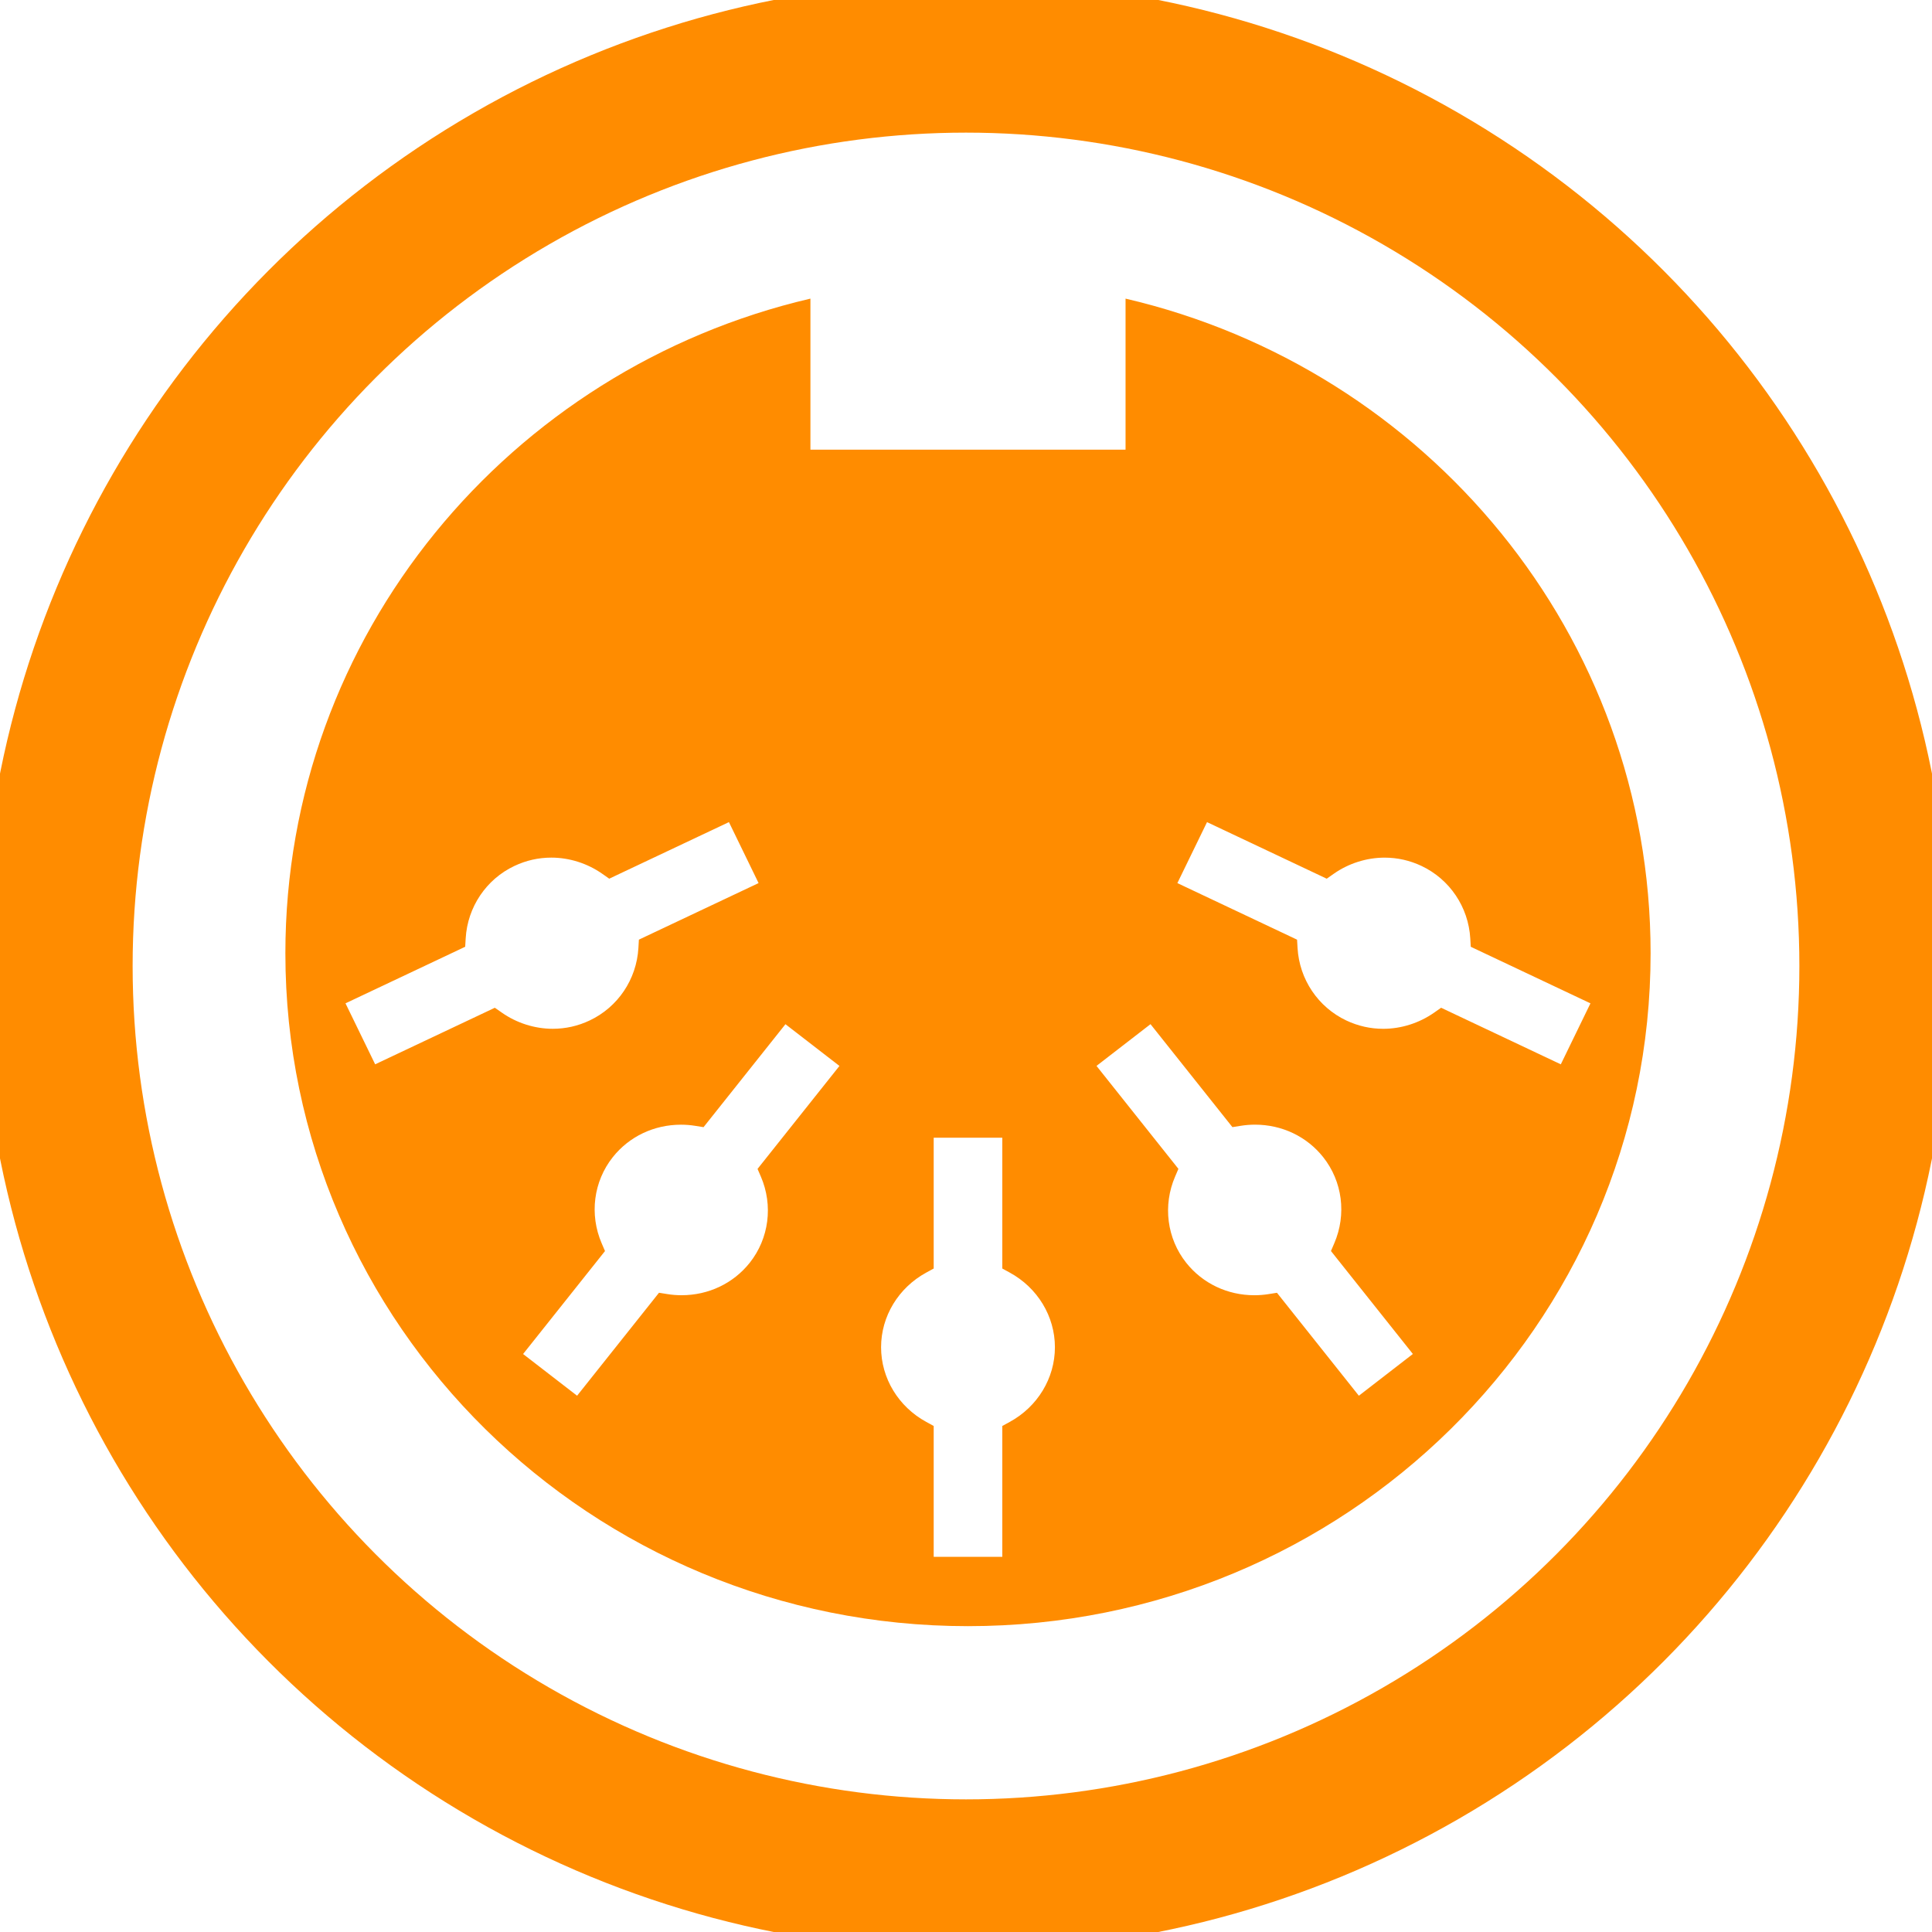 <?xml version="1.0" encoding="UTF-8" standalone="no"?>
<svg
   xmlns:dc="http://purl.org/dc/elements/1.1/"
   xmlns:cc="http://creativecommons.org/ns#"
   xmlns:rdf="http://www.w3.org/1999/02/22-rdf-syntax-ns#"
   xmlns:svg="http://www.w3.org/2000/svg"
   xmlns="http://www.w3.org/2000/svg"
   xmlns:sodipodi="http://sodipodi.sourceforge.net/DTD/sodipodi-0.dtd"
   xmlns:inkscape="http://www.inkscape.org/namespaces/inkscape"
   version="1.1"
   x="0px"
   y="0px"
   viewBox="0 0 101.968 101.968"
   enable-background="new 0 0 100 100"
   xml:space="preserve"
   id="svg2"
   inkscape:version="0.91 r13725"
   sodipodi:docname="midi.svg"
   width="101.968"
   height="101.968"
   inkscape:export-filename="/Users/rpalacios/Development/bocas/q-react-canvas/public/icons/menu/midi.png"
   inkscape:export-xdpi="90"
   inkscape:export-ydpi="90"><defs
     id="defs282" /><sodipodi:namedview
     pagecolor="#ffffff"
     bordercolor="#666666"
     borderopacity="1"
     objecttolerance="10"
     gridtolerance="10"
     guidetolerance="10"
     inkscape:pageopacity="0"
     inkscape:pageshadow="2"
     inkscape:window-width="1440"
     inkscape:window-height="852"
     id="namedview280"
     showgrid="false"
     showguides="true"
     inkscape:guide-bbox="true"
     inkscape:zoom="2"
     inkscape:cx="85.667212"
     inkscape:cy="10.54823"
     inkscape:window-x="0"
     inkscape:window-y="0"
     inkscape:window-maximized="1"
     inkscape:current-layer="g4602"
     fit-margin-top="0"
     fit-margin-left="0"
     fit-margin-right="0"
     fit-margin-bottom="0"><sodipodi:guide
       position="50.912,75.13"
       orientation="1,0"
       id="guide4167" /><sodipodi:guide
       position="25.986,50.912"
       orientation="0,1"
       id="guide4169" /></sodipodi:namedview><g
     id="g102"
     transform="translate(841.398,-129.518)"
     inkscape:export-xdpi="90"
     inkscape:export-ydpi="90"><g
       transform="translate(-290.861,14.31)"
       id="g126"><g
         id="g4602"><g
           id="g4606"
           inkscape:export-xdpi="90"
           inkscape:export-ydpi="90"><circle
             transform="translate(290.861,-14.31)"
             style="fill:none;fill-opacity:1;stroke:#ff8c00;stroke-width:8;stroke-linecap:round;stroke-linejoin:round;stroke-miterlimit:4;stroke-dasharray:none;stroke-opacity:1"
             id="path4139"
             cx="-790.414"
             cy="180.502"
             r="47.984" /><path
             inkscape:connector-curvature="0"
             id="path130"
             d="m -491.132,130.969 0,7.972 -16.632,0 0,-7.972 c -15.886,3.702 -27.711,17.761 -27.711,34.551 0,19.614 16.13,35.514 36.027,35.514 19.898,0 36.027,-15.9 36.027,-35.514 0,-16.791 -11.825,-30.85 -27.711,-34.551 z m -33.288,37.426 -0.402,0.191 -5.915,2.795 -1.565,-3.219 5.915,-2.795 0.402,-0.191 0.026,-0.44 c 0.097,-1.656 1.083,-3.122 2.575,-3.826 0.615,-0.291 1.27,-0.438 1.946,-0.438 0.95,0 1.907,0.304 2.693,0.857 l 0.363,0.255 0.402,-0.191 5.915,-2.795 1.565,3.218 -5.915,2.795 -0.402,0.191 -0.026,0.44 c -0.097,1.656 -1.083,3.122 -2.575,3.826 -0.615,0.291 -1.27,0.438 -1.946,0.438 -0.95,0 -1.907,-0.304 -2.693,-0.857 l -0.363,-0.253 z m 14.039,8.908 c 0.658,1.526 0.432,3.271 -0.588,4.555 -0.865,1.087 -2.174,1.71 -3.594,1.71 -0.251,0 -0.505,-0.019 -0.753,-0.06 l -0.44,-0.07 -0.275,0.346 -4.048,5.088 -2.85,-2.201 4.048,-5.088 0.275,-0.346 -0.174,-0.405 c -0.658,-1.526 -0.432,-3.271 0.588,-4.555 0.865,-1.087 2.174,-1.709 3.594,-1.709 0.251,0 0.505,0.019 0.753,0.06 l 0.44,0.07 0.275,-0.346 4.048,-5.088 2.85,2.203 -4.048,5.088 -0.275,0.346 0.174,0.404 z m 13.134,12.953 -0.39,0.213 0,0.44 0,6.465 -3.621,0 0,-6.465 0,-0.44 -0.39,-0.213 c -1.473,-0.802 -2.387,-2.312 -2.387,-3.942 0,-1.631 0.915,-3.14 2.387,-3.942 l 0.39,-0.213 0,-0.44 0,-6.465 3.621,0 0,6.465 0,0.44 0.39,0.213 c 1.473,0.802 2.387,2.312 2.387,3.942 0,1.631 -0.915,3.14 -2.387,3.942 z m 18.429,-1.383 -4.048,-5.088 -0.275,-0.346 -0.44,0.07 c -0.248,0.04 -0.502,0.06 -0.753,0.06 -1.42,0 -2.729,-0.623 -3.594,-1.71 -1.021,-1.283 -1.246,-3.029 -0.588,-4.555 l 0.174,-0.405 -0.275,-0.346 -4.048,-5.088 2.85,-2.203 4.048,5.088 0.275,0.346 0.44,-0.07 c 0.248,-0.04 0.502,-0.06 0.753,-0.06 1.42,0 2.729,0.623 3.594,1.709 1.021,1.283 1.246,3.029 0.588,4.555 l -0.174,0.405 0.275,0.346 4.048,5.088 -2.85,2.203 z m 4.743,-20.287 -0.402,-0.191 -0.363,0.255 c -0.786,0.553 -1.742,0.857 -2.693,0.857 -0.676,0 -1.331,-0.148 -1.946,-0.438 -1.491,-0.705 -2.478,-2.17 -2.575,-3.826 l -0.026,-0.44 -0.402,-0.191 -5.915,-2.795 1.565,-3.218 5.915,2.795 0.402,0.191 0.363,-0.255 c 0.786,-0.553 1.742,-0.857 2.693,-0.857 0.676,0 1.331,0.148 1.946,0.438 1.491,0.705 2.478,2.17 2.575,3.826 l 0.026,0.44 0.402,0.191 5.915,2.795 -1.565,3.219 -5.915,-2.796 z"
             style="fill:#ff8c00;fill-opacity:1;stroke:none;stroke-opacity:1"
             inkscape:export-xdpi="90"
             inkscape:export-ydpi="90" /></g></g></g></g><g
     inkscape:groupmode="layer"
     id="layer1"
     inkscape:label="Layer 1" /></svg>